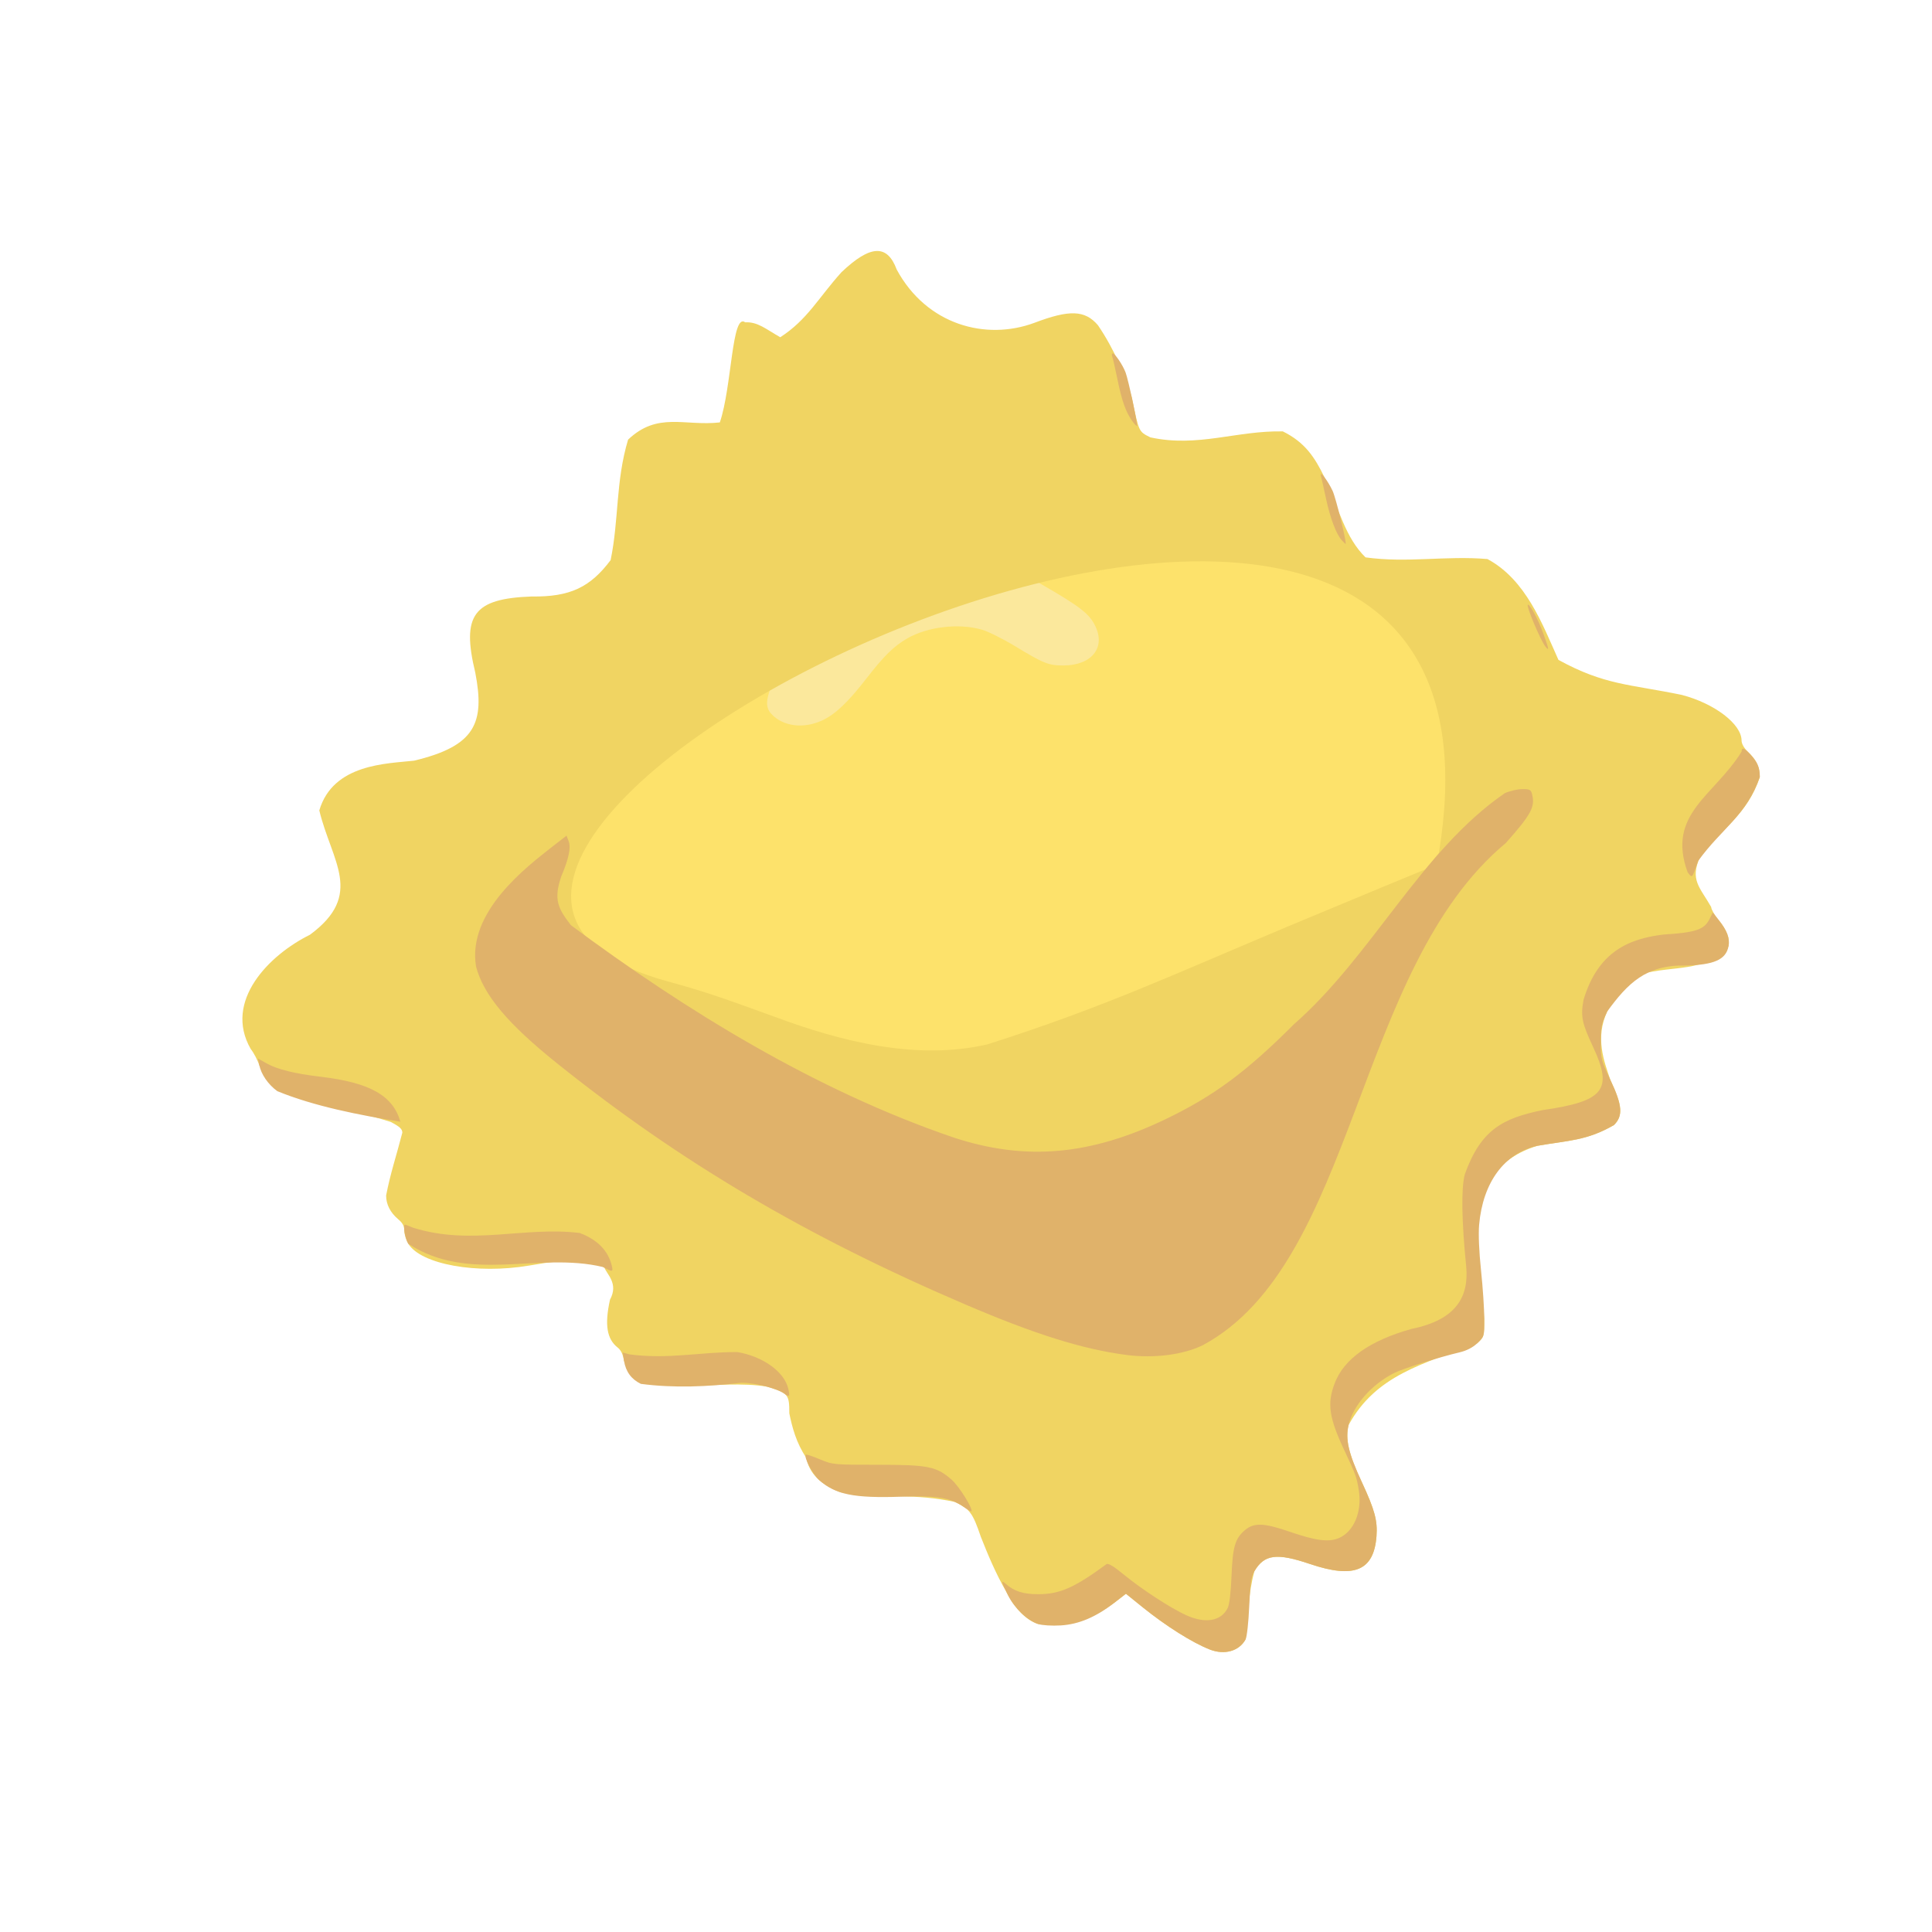 <?xml version="1.0" encoding="UTF-8" standalone="no"?>
<!-- Created with Inkscape (http://www.inkscape.org/) -->

<svg
   width="64"
   height="64"
   viewBox="0 0 16.933 16.933"
   version="1.1"
   id="svg5"
   inkscape:version="1.2 (dc2aedaf03, 2022-05-15)"
   sodipodi:docname="raviole.svg"
   xml:space="preserve"
   xmlns:inkscape="http://www.inkscape.org/namespaces/inkscape"
   xmlns:sodipodi="http://sodipodi.sourceforge.net/DTD/sodipodi-0.dtd"
   xmlns="http://www.w3.org/2000/svg"
   xmlns:svg="http://www.w3.org/2000/svg"><sodipodi:namedview
     id="namedview7"
     pagecolor="#ffffff"
     bordercolor="#666666"
     borderopacity="1.0"
     inkscape:pageshadow="2"
     inkscape:pageopacity="0.0"
     inkscape:pagecheckerboard="0"
     inkscape:document-units="mm"
     showgrid="false"
     units="px"
     inkscape:zoom="8"
     inkscape:cx="47.6875"
     inkscape:cy="47.25"
     inkscape:window-width="1920"
     inkscape:window-height="1017"
     inkscape:window-x="1912"
     inkscape:window-y="-8"
     inkscape:window-maximized="1"
     inkscape:current-layer="g1333"
     inkscape:showpageshadow="0"
     inkscape:deskcolor="#d1d1d1" /><defs
     id="defs2" /><g
     inkscape:label="Calque 1"
     inkscape:groupmode="layer"
     id="layer1"><g
       id="g4128"
       transform="translate(-0.631,0.126)"><g
         id="g5578"
         transform="translate(0.089,0.089)"><g
           id="g7501"
           transform="translate(-0.063,0.947)"><g
             id="g9467"
             transform="translate(-0.089,-0.803)"><g
               id="g10302"
               transform="translate(0.312,-0.045)"><g
                 id="g11479"
                 transform="translate(-0.126,0.063)"><g
                   id="g11873"
                   transform="translate(-0.236,0.665)"><g
                     id="g12382"
                     transform="translate(-121.985,-82.268)"><g
                       id="g13305"
                       transform="matrix(0.133,0,0,0.133,114.639,78.216)"><g
                         id="g17429"
                         transform="translate(0.905,5.664)"><g
                           id="g18595"
                           transform="translate(-3.363,-8.745)"><g
                             id="g21002"
                             transform="translate(1.708,-2.82)"><g
                               id="g23814"
                               transform="translate(8.725,-1.122)"><g
                                 id="g24838"
                                 transform="translate(11.143,-0.857)"><g
                                   id="g25315"
                                   transform="translate(-3.49,2.493)"><g
                                   id="g27220"
                                   transform="translate(2.468,1.234)"><g
                                   id="g29753"
                                   transform="translate(1.476,-2.374)"><g
                                   id="g30615"
                                   transform="translate(0.92,1.369)"><g
                                   id="g31433"
                                   transform="translate(-2.468,-1.41)"><g
                                   id="g31731"
                                   transform="translate(1.058,-0.705)"><g
                                   id="g33243"
                                   transform="matrix(1.077,0,0,1.077,-7.373,-3.174)"><g
                                   id="g35254"
                                   transform="translate(-2.214,-0.92)"><g
                                   id="g36749"
                                   transform="translate(-0.982,-2.782)"><g
                                   id="g37297"
                                   transform="translate(-6.776,-3.503)"><g
                                   id="g38955"
                                   transform="matrix(1.217,0,0,1.217,-23.105,-18.212)"><g
                                   id="g39618"
                                   transform="translate(-0.269,-0.269)"><g
                                   id="g40032"
                                   transform="translate(-1.901,-3.042)"><g
                                   id="g40543"
                                   transform="translate(0.38,-2.091)"><g
                                   id="g41372"
                                   transform="translate(1.966,-7.93)"><g
                                   id="g43278"
                                   transform="translate(1.521,-0.38)"><g
                                   id="g44210"
                                   transform="matrix(1.158,0,0,1.158,-18.904,-21.776)"><g
                                   id="g44833"
                                   transform="matrix(1.12,0,0,1.12,-12.539,-14.548)"><g
                                   id="g47597"
                                   transform="translate(3.111,-1.244)"><g
                                   id="g48754"
                                   transform="translate(-2.904,-6.637)"><g
                                   id="g234"
                                   transform="matrix(0.041,0,0,0.041,104.64,119.672)"><g
                                   id="g2138"
                                   transform="translate(-86.211,-40.57)"><g
                                   id="g2696"
                                   transform="translate(-124306.44,-9412.237)"><g
                                   id="g3765"
                                   transform="translate(25.356,-50.712)"><g
                                   id="g4557"
                                   transform="translate(46.617,-35.859)"><g
                                   id="g5244"
                                   transform="translate(7.172,14.344)"><g
                                   id="g5807"
                                   transform="translate(-5.198,-21.114)"><g
                                   id="g6945"
                                   transform="translate(-10.143,-243.42)"><g
                                   id="g11108"
                                   transform="translate(18.189,-37.636)"><g
                                   id="g15049"
                                   transform="translate(-65.926,141.995)"><g
                                   id="g19861"
                                   transform="matrix(0.074,0,0,0.074,115423.38,9039.231)"><g
                                   id="g20437"
                                   transform="translate(-478.388,-785.882)"><g
                                   id="g21032"
                                   transform="translate(2047.188,-1072.337)"><g
                                   id="g21869"
                                   transform="matrix(0.043,0,0,0.043,117368,10137.003)"><g
                                   id="g25455"
                                   transform="translate(154741.46,-87178.414)"><g
                                   id="g26278"
                                   transform="translate(-18012.371,-8233.442)"><g
                                   id="g27240"
                                   transform="translate(-0.004,5582.762)"><g
                                   id="g28306"
                                   transform="translate(-15790.441,-2255.777)"><g
                                   id="g33735"
                                   transform="translate(14662.549,-16918.328)"><g
                                   id="g37868"
                                   transform="translate(-5075.498,25941.433)"><g
                                   id="g76752"
                                   transform="matrix(-1,0,0,1,9442.317,-1595.075)"><g
                                   id="g82459"
                                   transform="translate(3383.667,-1127.889)"><g
                                   id="g83208"
                                   transform="matrix(0.203,0,0,0.203,-15348.528,66747.475)"><g
                                   id="g83934"
                                   transform="matrix(-1,0,0,1,240692.18,94139.78)"><g
                                   id="g84550"
                                   transform="translate(-8.7627443e-5,55472.344)"><g
                                   id="g9096"
                                   transform="translate(31379.925,-62759.843)"><g
                                   id="g11527"
                                   transform="translate(61019.625,105397.54)"><g
                                   id="g13422"
                                   transform="translate(-44377.907,44377.908)"><g
                                   id="g1137"
                                   transform="translate(-3.3240812e-4,138680.92)"><g
                                   id="g3632"
                                   transform="translate(177511.65,-22188.943)"><g
                                   id="g5936"
                                   transform="translate(11767.473,-47069.909)"><g
                                   id="g7318"><g
                                   id="g11619"
                                   transform="translate(27457.436,-223581.94)" /><g
                                   id="g11985"
                                   transform="translate(70604.821,-133364.68)"><g
                                   id="g12707"
                                   transform="matrix(1.187,0,0,1.187,95904.637,-164033.62)"><g
                                   id="g4721"
                                   transform="matrix(-1,0,0,1,-561251.4,-59483.037)"><g
                                   id="g7072"><g
                                   id="g10426"
                                   transform="translate(66928.962,-211126.69)"><g
                                   id="g1231"
                                   transform="translate(-14020.287,4673.467)"><g
                                   id="g2516"
                                   transform="matrix(1.15,0,0,1.15,-144709.4,-78762.736)"><g
                                   id="g3795"
                                   transform="translate(-22559.428,121623.52)"><g
                                   id="g5627"
                                   transform="translate(-106364.63,2874.718)"><g
                                   id="g6621"
                                   transform="translate(-12196.407,40654.68)"><g
                                   id="g7772"
                                   transform="translate(28747.2,74742.673)"><g
                                   id="g8880"
                                   transform="translate(-60982.018,187011.51)"><g
                                   id="g11165"
                                   transform="translate(-44309.499,5172.618)"><g
                                   id="g12249"
                                   transform="translate(48785.608,-8130.933)"><g
                                   id="g14000"
                                   transform="matrix(1.083,0,0,1.083,-5722.262,28128.151)"><g
                                   id="g15203"
                                   transform="translate(53158.943,24797.103)"><g
                                   id="g16076"
                                   transform="translate(-37533.822,-30027.061)"><g
                                   id="g17560"
                                   transform="translate(-21232.337,7962.126)"><g
                                   id="g25114"
                                   transform="translate(-67560.839,7506.764)"><g
                                   id="g29358"
                                   transform="translate(-21232.382,-47772.762)" /></g><g
                                   id="g54846"
                                   transform="translate(-89414.803,-58825.532)"><g
                                   id="g56152"
                                   transform="translate(-3.3655809e-4,28236.25)"><g
                                   id="g56999"
                                   transform="translate(-65884.586,-28236.251)"><g
                                   id="g58386"
                                   transform="translate(-26621.369,66553.488)"><g
                                   id="g59580"
                                   transform="matrix(1.334,0,0,1.334,-147290.21,2462.124)"><g
                                   id="g60913"
                                   transform="translate(52929.981,10585.996)"><g
                                   id="g61494"
                                   transform="translate(83376.512,12462.173)"><g
                                   id="g64263"
                                   transform="translate(12959.021,17102.931)"><g
                                   id="g66681"
                                   transform="translate(34932.003,-24951.435)"><g
                                   id="g67253"
                                   transform="translate(-56458.648,35286.648)"><g
                                   id="g67911"
                                   transform="translate(-35291.329,-19495.235)"><g
                                   id="g793"
                                   transform="translate(14114.656,-45872.642)"><g
                                   id="g1075"
                                   transform="translate(-31757.976,10585.995)"><g
                                   id="g1430"
                                   transform="translate(-19900.431,-53731.166)"><g
                                   id="g1677"
                                   transform="translate(119402.59,-7960.172)"><g
                                   id="g1805"
                                   transform="translate(-78801.682,-5628.692)"><g
                                   id="g1333"
                                   transform="translate(45029.551,-30957.806)"><ellipse
                                   style="fill:#fbe89c;fill-opacity:1;stroke-width:55217.1;stroke-linecap:round;stroke-linejoin:round"
                                   id="path1395"
                                   cx="-192698.72"
                                   cy="-143829.72"
                                   transform="scale(-1,1)"
                                   rx="140013.72"
                                   ry="81616.031" /><path
                                   style="fill:#fde26b;stroke-width:1503.81"
                                   d="M 231869.59,-325335.91 C 90819.814,-332583.7 -86688.56,-222678.19 -281743.99,-91879.86 -36800.851,247484.53 399090.82,253030.22 463872.41,75836.514 495644.46,-11067.919 357897.1,-211149.74 231869.59,-325335.91 Z m 34394.96,229972.542 c -9609.57,-4377.676 -19259.1,-13485.322 -32762.19,-30922.362 -13131.91,-16957.75 -20478.76,-24197.1 -30386.43,-29941.83 -15157.52,-8788.72 -38471.14,-11526.59 -55643.15,-6534.55 -4595.44,1335.93 -15717.4,6893.18 -24715.43,12349.43 -20933.61,12693.77 -24685.716,14195.02 -35478.016,14195.02 -21036.212,0 -31700.014,-13064.88 -23868.453,-29242.72 4407.074,-9103.78 11248.423,-14434.93 39337.699,-30654.07 40241.63,-23236.08 52226.92,-28500.25 74322.31,-32643.74 20916.42,-3922.39 43484.39,1713.85 57813.56,14438.65 12985.72,11531.77 26564.62,25432.45 34969.22,35797.88 6183.47,7626.1 20770.87,30322.3 25739.99,40048.29 12314.7,24103.33 14025.36,32033.35 8247.94,38234.68 -8639.83,9273.765 -23647.62,11220.91 -37577.05,4875.322 z"
                                   id="path1339"
                                   sodipodi:nodetypes="ccscssssssssssssss" /><path
                                   style="fill:#f0d462;stroke-width:1503.81"
                                   d="m -21514.792,594133.81 c 12997.562,-5111.58 32518.899,-17413.23 49892.332,-31440.34 l 12297.118,-9928.58 8593.044,6672.64 c 19584.856,14259.79 34493.942,17188.67 56624.938,15783.36 8933.28,-2948.24 17500.01,-11658.9 23660.63,-24058.14 7614.65,-13065.47 13856.17,-28004.42 18909.04,-40881.98 5881.32,-17464.1 8331.99,-20729.17 19274.7,-25680.14 29946.55,-6428.27 50529.63,-2598.73 84222.52,-6975.67 15027.87,-5427.08 23820.75,-14167.83 26007.88,-25853.69 7475.31,-11018.09 10490.37,-22816.24 12557.94,-32938.6 0,-14039.03 710.25,-14897.85 16324.34,-19739.06 36891.65,-6320.75 85099.3,9881.07 106357.15,-19036.93 732.37,-4883.75 2203.23,-8039.39 4641.02,-9956.96 8154.44,-6414.28 9864.77,-16984.44 5764.49,-35625.48 -6592.98,-12077.58 2493.07,-18825.74 4188.03,-23904.36 14296.14,-6920.66 22115.15,-7112.41 55964.28,-1372.52 38773.06,6574.88 80095.94,-899.65 89550.88,-16198.05 1613.31,-2610.42 2933.31,-6909.34 2933.31,-9553.17 0,-3507.59 1234.09,-5845.38 4565.44,-8648.53 5882.54,-4949.83 8968.83,-11013.8 8968.83,-17622.02 -3182.75,-16542.25 -7752.04,-29903.3 -12030.46,-46628.77 0,-2706.46 1916.66,-4479.27 8646.89,-7997.91 36304.72,-11689.87 75729.74,-13574.09 97425.77,-41694.56 1131.01,-3758.07 4045.32,-9371.47 6476.26,-12474.23 C 710649.01,112832.58 676526.18,78556.077 646323.62,63651.064 605805.64,33775.3 630183.61,9522.899 639375.76,-28635.392 629118.2,-63428.254 588850.98,-63303.254 569061.79,-65557.563 523593.4,-76427.142 516352.82,-93424.752 523615.57,-130954.33 c 10327.25,-42693.74 1339.69,-54890.76 -41734.52,-56463.26 -28870.14,451.08 -43705.57,-7020.57 -58726.54,-26977.91 -6246.68,-30247.23 -3630.11,-58308.66 -12964.72,-89441.77 -22005.43,-20890.62 -41804.67,-9849.17 -68086.01,-12776.48 -8995.85,-26223.67 -8822.5,-81753.99 -18817.2,-74297.48 -9357.4,-480.49 -15358.83,5023.34 -26036.82,11076.67 -20159.43,-12999.35 -28279.58,-29213.36 -45430.08,-48266.97 -21446.6,-20372.19 -33966.6,-20961.52 -41023.88,-1931.05 -22315.71,41189.93 -66230.88,52776.16 -102020.84,39548.4 -26193.156,-9963.69 -37668.326,-9545.57 -47314.684,1724.02 -11956.899,17562.25 -20405.046,37510 -25124.224,53510.42 -5331.119,25909.73 -5087.758,25385.76 -13808.881,29731.67 -35227.486,7665.87 -63903.578,-5129.22 -98298.21,-4435.97 -16380.71,8076.32 -23673.781,19138.42 -30938.121,34125.55 -10800.3,23578.91 -15436.74,44767.74 -30438.89,59375.15 -31216.72,4334.68 -59163.29,-1396.39 -90491.44,1242.57 -28632.38,15387.33 -40769.52,48285.84 -52694.03,74835.86 -34358.02,18860.46 -52659.48,17967.77 -91568.52,26004.41 -24319.88,6348.95 -44338.86,21643.352 -44356.71,33888.335 -3.01,2346.331 -1823.08,5582.045 -4651.31,8270.944 -6406.82,6091.219 -8891.05,11411.045 -8874.48,19004.268 9301.19,27307.564 26758.97,36735.787 44144.85,58764.32 8155.36,17366.9 196.54,22888.717 -8067.57,37510.837 0,1606.352 -2329.18,5763.088 -5175.95,9237.2 -6493.23,7924.136 -8803.76,13900.81 -7683.15,19874.131 18004.62,20074.961 40565.44,13817.018 65344.71,20855.923 8539.22,4417.857 19530.19,16685.642 24670.07,27536.002 9166.8,19517.54 2338.47,37137.2 -2341.23,50834.87 -8928.36,18915.58 -9534.28,26606.45 -2639.42,33501.32 20264.37,11678.02 33707.93,11335.75 56930.04,15401.29 60514.68,18839.82 41984.82,80738.09 39321.42,128409.27 0,13128.27 36.54,13255.84 5193.64,18119.57 40486.03,15430.19 75186.77,23568.2 95518.31,60692.52 2523.25,10518.09 89.32,21023.52 -9797.06,42286.66 -9595.68,20637.89 -11790.06,28721.19 -10922.35,40233.71 1933.05,25647.26 16554.82,31745.39 49417.701,20610.03 24620.463,-8342.48 33870.16,-7129.79 41208.202,5402.58 4971.159,18353.12 3874.187,29749.25 6532.797,50558.13 4779.402,8757.69 15647.708,11825.42 26614.738,7512.4 z M 143456.59,144996.48 C 56178.054,117201.38 5390.765,93078.243 -81667.108,56602.115 -103171.56,47591.808 -134506.05,34547.447 -151299.31,27614.651 L -181832.49,15009.567 -191604.33,2931.839 C -272952.03,-492579 722719.46,4793.215 380679.32,98298.65 c -24014.34,6547.25 -38646.69,11386.45 -78875.41,26085.6 -50689.46,18907.94 -106166.76,32658.13 -158347.32,20612.23 z"
                                   id="path1337"
                                   sodipodi:nodetypes="sscccccccccccsccssssccccccccccccccccccccccccccccscccscccccccccsssccsccsccccc" /><path
                                   style="fill:#e0b26a;stroke-width:1503.81"
                                   d="m -21514.792,594133.81 c 12997.562,-5111.58 32518.899,-17413.23 49892.332,-31440.34 l 12297.118,-9928.58 8593.044,6672.64 c 13772.249,10694.39 26486.632,16058.26 39925.892,16843.74 6532.9,381.84 13710.026,-73.83 16699.046,-1060.38 8041.1,-2653.8 17368.39,-11576.82 22287.5,-21321.51 5129.98,-10162.47 5468.49,-11759.04 1813.71,-8554.53 -6460.07,5664.19 -13147.17,7785.3 -24436.88,7751.24 -15818.806,-47.67 -26681.076,-4844.76 -50389.062,-22252.95 -1306.478,-959.32 -5270.997,1404.88 -12965.667,7731.95 -13331.708,10962.24 -35039.386,25082.14 -46411.527,30188.71 -14156.848,6357 -25699.325,4340.05 -30610.491,-5348.96 -1311.185,-2586.76 -2374.062,-11400.42 -2854.574,-23670.81 -857.802,-21904.66 -2662.822,-28050.81 -10067.979,-34281.84 -6662.982,-5606.53 -14054.002,-5310.83 -33313.887,1332.82 -19022.673,6561.84 -28689.693,7821.46 -36139.003,4708.94 -11367.04,-4749.45 -17583.31,-19728.31 -14912.86,-35934.44 1550.99,-9412.46 2219.52,-11246.59 10592.87,-29061.57 11457.23,-24376.23 12978.57,-34681.05 7343.59,-49741.9 -6817,-18220.06 -26188.45,-31966.53 -57198,-40589.16 -33134.08,-6726.15 -42616.44,-23904.68 -40493.53,-46307.52 3410.83,-34314.23 3770.26,-57765.6 1048.2,-68390.83 -11931.1,-33105.92 -27971.23,-41576.27 -57823.83,-47698.74 -45418.61,-6494.37 -52305.63,-15026.34 -37558.81,-46529.64 8503.73,-18166.37 9479.33,-22936.52 7228.97,-35346.44 -10915.26,-36442.149 -34608.06,-45409.624 -59248.69,-48400.816 -24017.88,-1536.576 -30310.09,-3637.576 -34196.35,-11418.309 l -2465.93,-4937.092 -4632.09,5848.475 c -6001.53,7577.568 -8140.72,13394.553 -7054.68,19183.567 1866.74,9950.608 10818.09,13917.187 32325.69,14324.343 28760.33,-602.093 42650.83,13349.142 57689.09,34067.582 4228.27,8925.96 4801.86,11663.64 4801.86,22919.17 0,12122.63 -368.68,13563.44 -7143.09,27915.7 -8928.36,18915.58 -9534.28,26606.45 -2639.42,33501.32 20264.37,11678.02 33707.93,11335.75 56930.04,15401.29 24357.36,5438.33 40371.92,27188.6 43132.6,58580.81 607.13,6903.87 63.76,19954.23 -1412.14,33914.63 -1319.47,12480.87 -2399.04,28642.09 -2399.04,35913.83 0,13128.27 36.54,13255.84 5193.64,18119.57 3390.59,3197.75 7958.7,5544.53 13158.32,6759.86 14533.18,3396.91 42053.25,12074.6 48363.94,15250.24 16911.31,8510.03 30454.68,23920.37 33996.05,38682.42 2523.25,10518.09 89.32,21023.52 -9797.06,42286.66 -9595.68,20637.89 -11790.06,28721.19 -10922.35,40233.71 1933.05,25647.26 16554.82,31745.39 49417.701,20610.03 24620.463,-8342.48 33870.16,-7129.79 41208.202,5402.58 2389.505,4080.95 3113.905,9007.03 3846.876,26159.45 497.925,11651.9 1702.836,22597.3 2685.921,24398.68 4779.402,8757.69 15647.708,11825.42 26614.738,7512.4 z M 161103.38,488338.99 c 10122.37,-6978.71 19449.47,-8496.46 46685.25,-7596.8 34897.79,1152.73 48356.42,-1589.69 60612.72,-12350.87 4813.95,-4226.71 11571.24,-17147.42 9861.78,-18856.89 -366.3,-366.29 -5031.8,1171.4 -10367.82,3417.1 -9561.08,4023.83 -10181.83,4083.06 -42785.61,4083.06 -37832.66,0 -43861.26,1223.89 -55202.5,11206.85 -5458.46,4804.72 -16132.54,21988.6 -14462.12,23282.12 269.21,208.46 2815.44,-1224.6 5658.3,-3184.57 z m 133162.45,-84109.71 c 5284.42,-3864.08 21866.25,-8098.91 31711.88,-8098.91 25017.52,2998.62 50259.75,4098.05 74731.18,856.13 7052.13,-3397.05 11225.41,-9106.85 12505.03,-17109.08 l 985.27,-6161.58 -5068.17,1389.14 c -29351.36,3848.08 -52626.5,-1901.92 -80113.32,-1699.96 -19071.97,3199.52 -35001.05,14764.36 -37783.2,27431.4 -1233.17,5614.61 -748.7,6156.87 3031.33,3392.86 z M 40141.333,375544.85 C 72736.944,371315.42 108354.13,360145.93 160445.96,337817.55 278593.62,287175.34 371650.9,232197.49 462711.35,159240.43 499552.72,129723.35 517399.96,108435.78 523028.89,87295.738 529760.01,46731.641 485874.63,13460.333 465099.26,-2755.894 l -9228.58,-7144.276 -1559.6,4102.072 c -1825.41,4801.178 -151.03,12805.271 5474.96,26171.989 5957,17357.353 2232.34,23961.187 -7131.46,36147.469 C 367661.04,119762.51 270933.29,179223.74 168594.01,214137.53 115272.88,231683.04 67111.451,227466.09 10817.078,200322.78 -24595.899,183247.79 -48787.702,165327.03 -84018.162,130070.93 -142247.02,78990.868 -178173.32,1524.042 -240487.02,-41425.234 c -3629.42,-1646.745 -9462.11,-3008.954 -12961.5,-3027.12 -5549.59,-28.723 -6483.41,448.586 -7308.6,3736.376 -2378.76,9477.795 571.06,14971.266 19484.24,36285.699 112112.28,93173.83 111018.54,311181.759 224616.651,372561.499 14295.168,7195.92 36319.743,10070.72 56797.562,7413.63 z m 388815.517,-65310.8 c 47705.89,-11428.19 99203.85,12326.41 144358.69,-17234.74 2478.74,-4010.69 4174.19,-14165.96 2365.05,-14165.96 -312.53,0 -3020.47,1024.6 -6017.64,2276.9 -43229.22,13523.05 -82547.44,-1169.3 -123560.33,3892.42 -13111.99,4905.83 -21124.83,13077.19 -23811.68,24282.73 -1131.8,4720.15 -672.52,4785.51 6665.91,948.58 z M 670529.3,179741.96 c 6819.68,-4940.14 12026.29,-12503.93 13426.51,-19505.08 l 942.8,-4713.99 -6627.93,3704.43 c -7779.43,4348 -20794.25,7558.57 -39613.8,9772.16 -36769.22,4324.86 -53896.93,13950.14 -59483.03,33427.76 30316.99,-4891 64097.57,-11481.35 91355.45,-22685.28 z M -376255.07,17352.515 c 15922.37,-43380.402 -19705.24,-56752.292 -40009.3,-89598.429 0,-3404.366 -1956.38,-2839.415 -6302.04,1819.848 -5547.34,5947.651 -7232.24,9879.943 -7232.24,16878.891 9814.63,28636.301 28421.91,38341.256 45812.23,62446.981 4611.72,13312.4 4194.25,12855.979 7731.35,8452.709 z m 105493.95,-167480.405 c 3808.06,-4753.28 14869.21,-31204.01 13048.88,-31204.01 -1714.43,0 -7594.93,10988.31 -11270.99,21060.93 -4354.47,11931.56 -4674.8,13759.05 -1777.89,10143.08 z m 151208.31,-79004.87 c 4127.89,-4561.27 8552.41,-16202.67 11689.61,-30756.67 1651.09,-7659.66 3356.9,-15280.09 3790.69,-16934.28 1260.75,-4807.63 -5000.1,3165.82 -8646.49,11011.66 -2495.36,5369.2 -10806.2,39365.91 -9623.39,39365.91 197.03,0 1452.33,-1208.97 2789.58,-2686.62 z m 155598.552,-88583.13 c 4772.861,-6717.92 7672.278,-14882.93 10887.479,-30660.13 1648.565,-8089.71 3404.892,-15770.46 3902.938,-17068.32 498.031,-1297.87 325.574,-2355.13 -383.23,-2349.48 -1674.069,13.39 -7420.841,8540.11 -9521.811,14127.95 -2074.398,5517.19 -9179.394,38877.65 -8437.927,39619.12 304.085,304.1 1902.738,-1347.02 3552.551,-3669.14 z"
                                   id="path1335"
                                   sodipodi:nodetypes="sscsssssssssssssssssccccsccscssccssccssssssssssssssssssssssssccscccssssscccscccsccssccsccsccssccscssccccscccsssssssssssssssss" /></g></g></g></g></g></g></g></g></g></g></g></g></g></g></g></g></g></g></g></g></g></g></g></g></g></g></g></g></g></g></g></g></g></g></g></g></g></g></g></g></g></g></g></g></g></g></g></g></g></g></g></g></g></g></g></g></g></g></g></g></g></g></g></g></g></g></g></g></g></g></g></g></g></g></g></g></g></g></g></g></g></g></g></g></g></g></g></g></g></g></g></g></g></g></g></g></g></g></g></g></g></g></svg>
